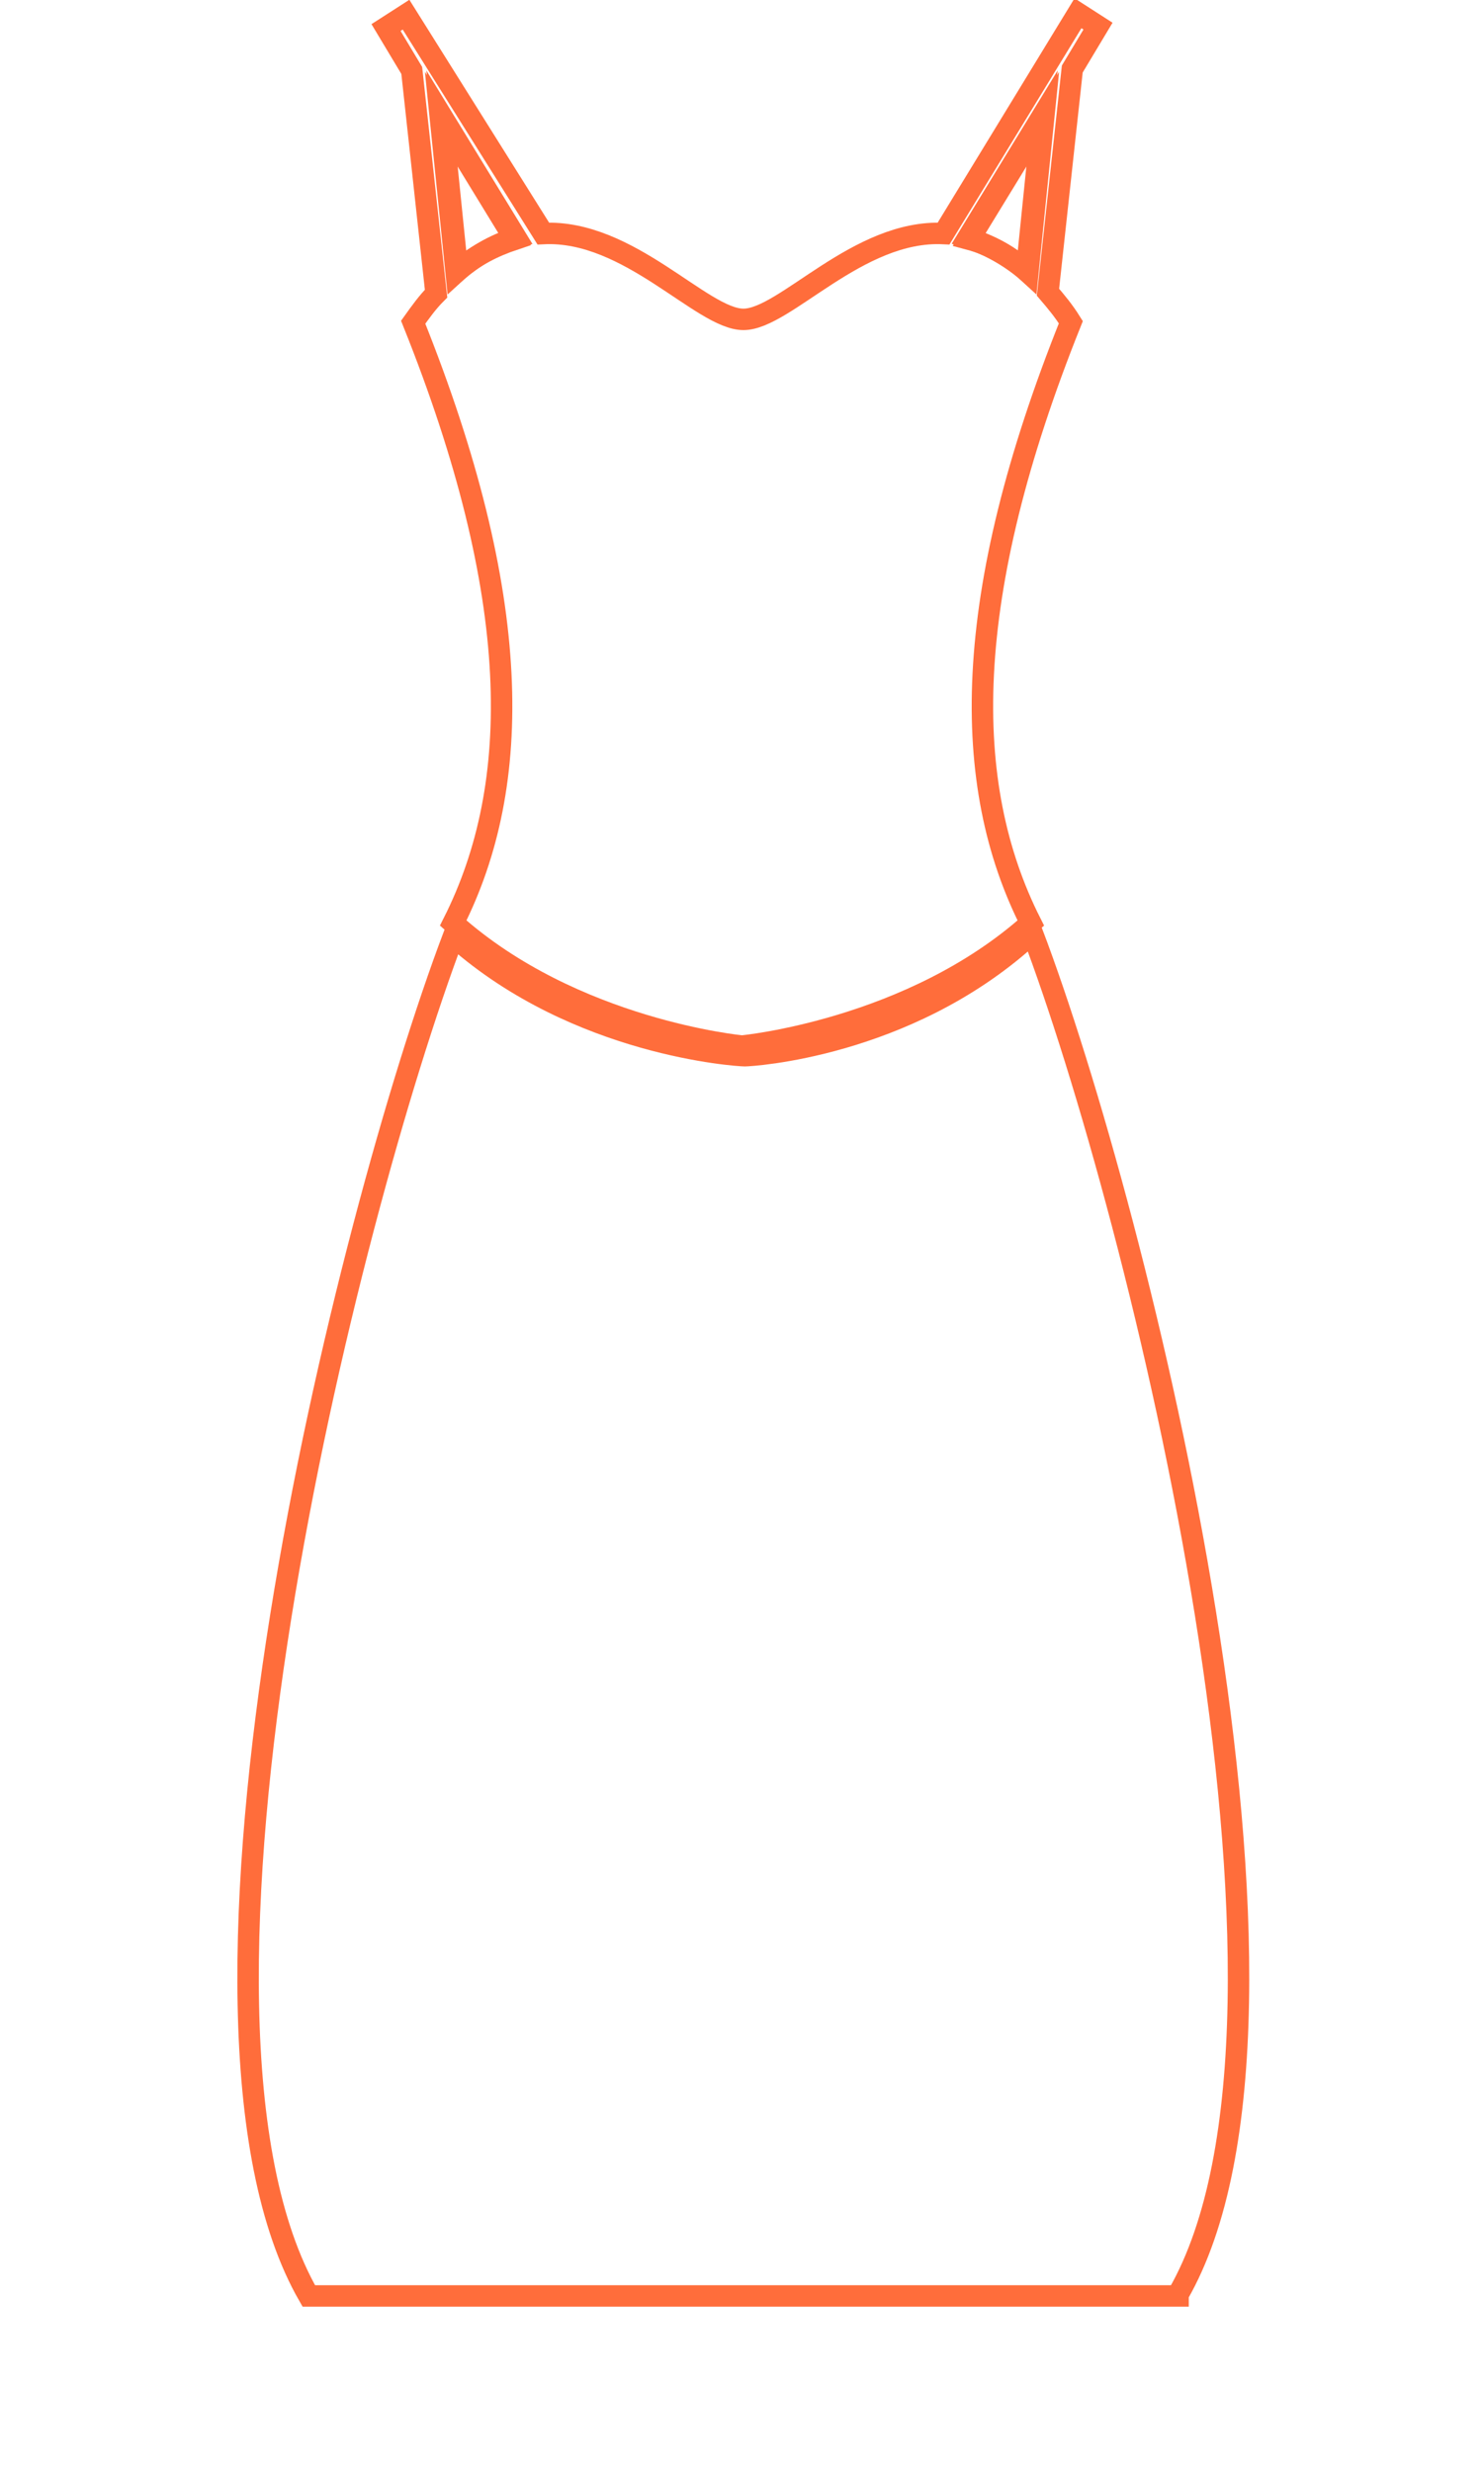 <?xml version="1.0" encoding="utf-8"?>
<!-- Generator: Adobe Illustrator 23.1.1, SVG Export Plug-In . SVG Version: 6.00 Build 0)  -->
<svg version="1.1" id="Layer_1" xmlns="http://www.w3.org/2000/svg" xmlns:xlink="http://www.w3.org/1999/xlink" x="0px" y="0px"
	 viewBox="0 0 103.8 172.8" style="enable-background:new 0 0 103.8 172.8;" xml:space="preserve">
<style type="text/css">
	.st0{fill:none;stroke:#FF6D3B;stroke-width:1.5;stroke-miterlimit:10;}
</style>
<g id="Group_417" transform="translate(6.701 308.026)">
	<path id="Path_573" class="st0" d="M24.1-299.8l1.1,10.8c1.2-1.1,2.6-1.8,4.1-2.3L24.1-299.8z"/>
	<path id="Path_574" class="st0" d="M66.3-299.8l-5.2,8.5c1.5,0.4,2.9,1.2,4.1,2.3L66.3-299.8z"/>
	<path id="Path_575" class="st0" d="M66.6-287.6l1.7-15.6l1.8-3l-1.4-0.9l-9.4,15.4c-6-0.3-11.1,6-14,6s-8-6.3-14-6L21.7-307
		l-1.4,0.9l1.8,3l1.7,15.6c-0.6,0.6-1.1,1.3-1.6,2c7.7,19.2,7.7,32.3,2.8,42c8.4,7.5,20.2,8.6,20.2,8.6s11.8-1.1,20.2-8.6
		c-4.9-9.7-4.9-22.8,2.8-42C67.7-286.3,67.2-286.9,66.6-287.6z M25.3-289.1l-1.1-10.8l5.2,8.5C27.8-290.9,26.5-290.1,25.3-289.1z
		 M61-291.4l5.2-8.5l-1.1,10.8C63.9-290.1,62.5-290.9,61-291.4z"/>
</g>
<path id="Path_576_4_" class="st0" d="M67.6,69.7"/>
<path id="Path_576_1_" class="st0" d="M82.4,160.4c11.3-19.6-2.8-75.7-10.2-95.2l-0.4,0.4c-8.5,7.6-19.3,8.2-19.7,8.2h0h0
	c-0.5,0-11.7-0.7-20.2-8.2l-0.2-0.1c-7.4,19.6-21.4,75.4-10.1,95H82.4z"/>
</svg>
